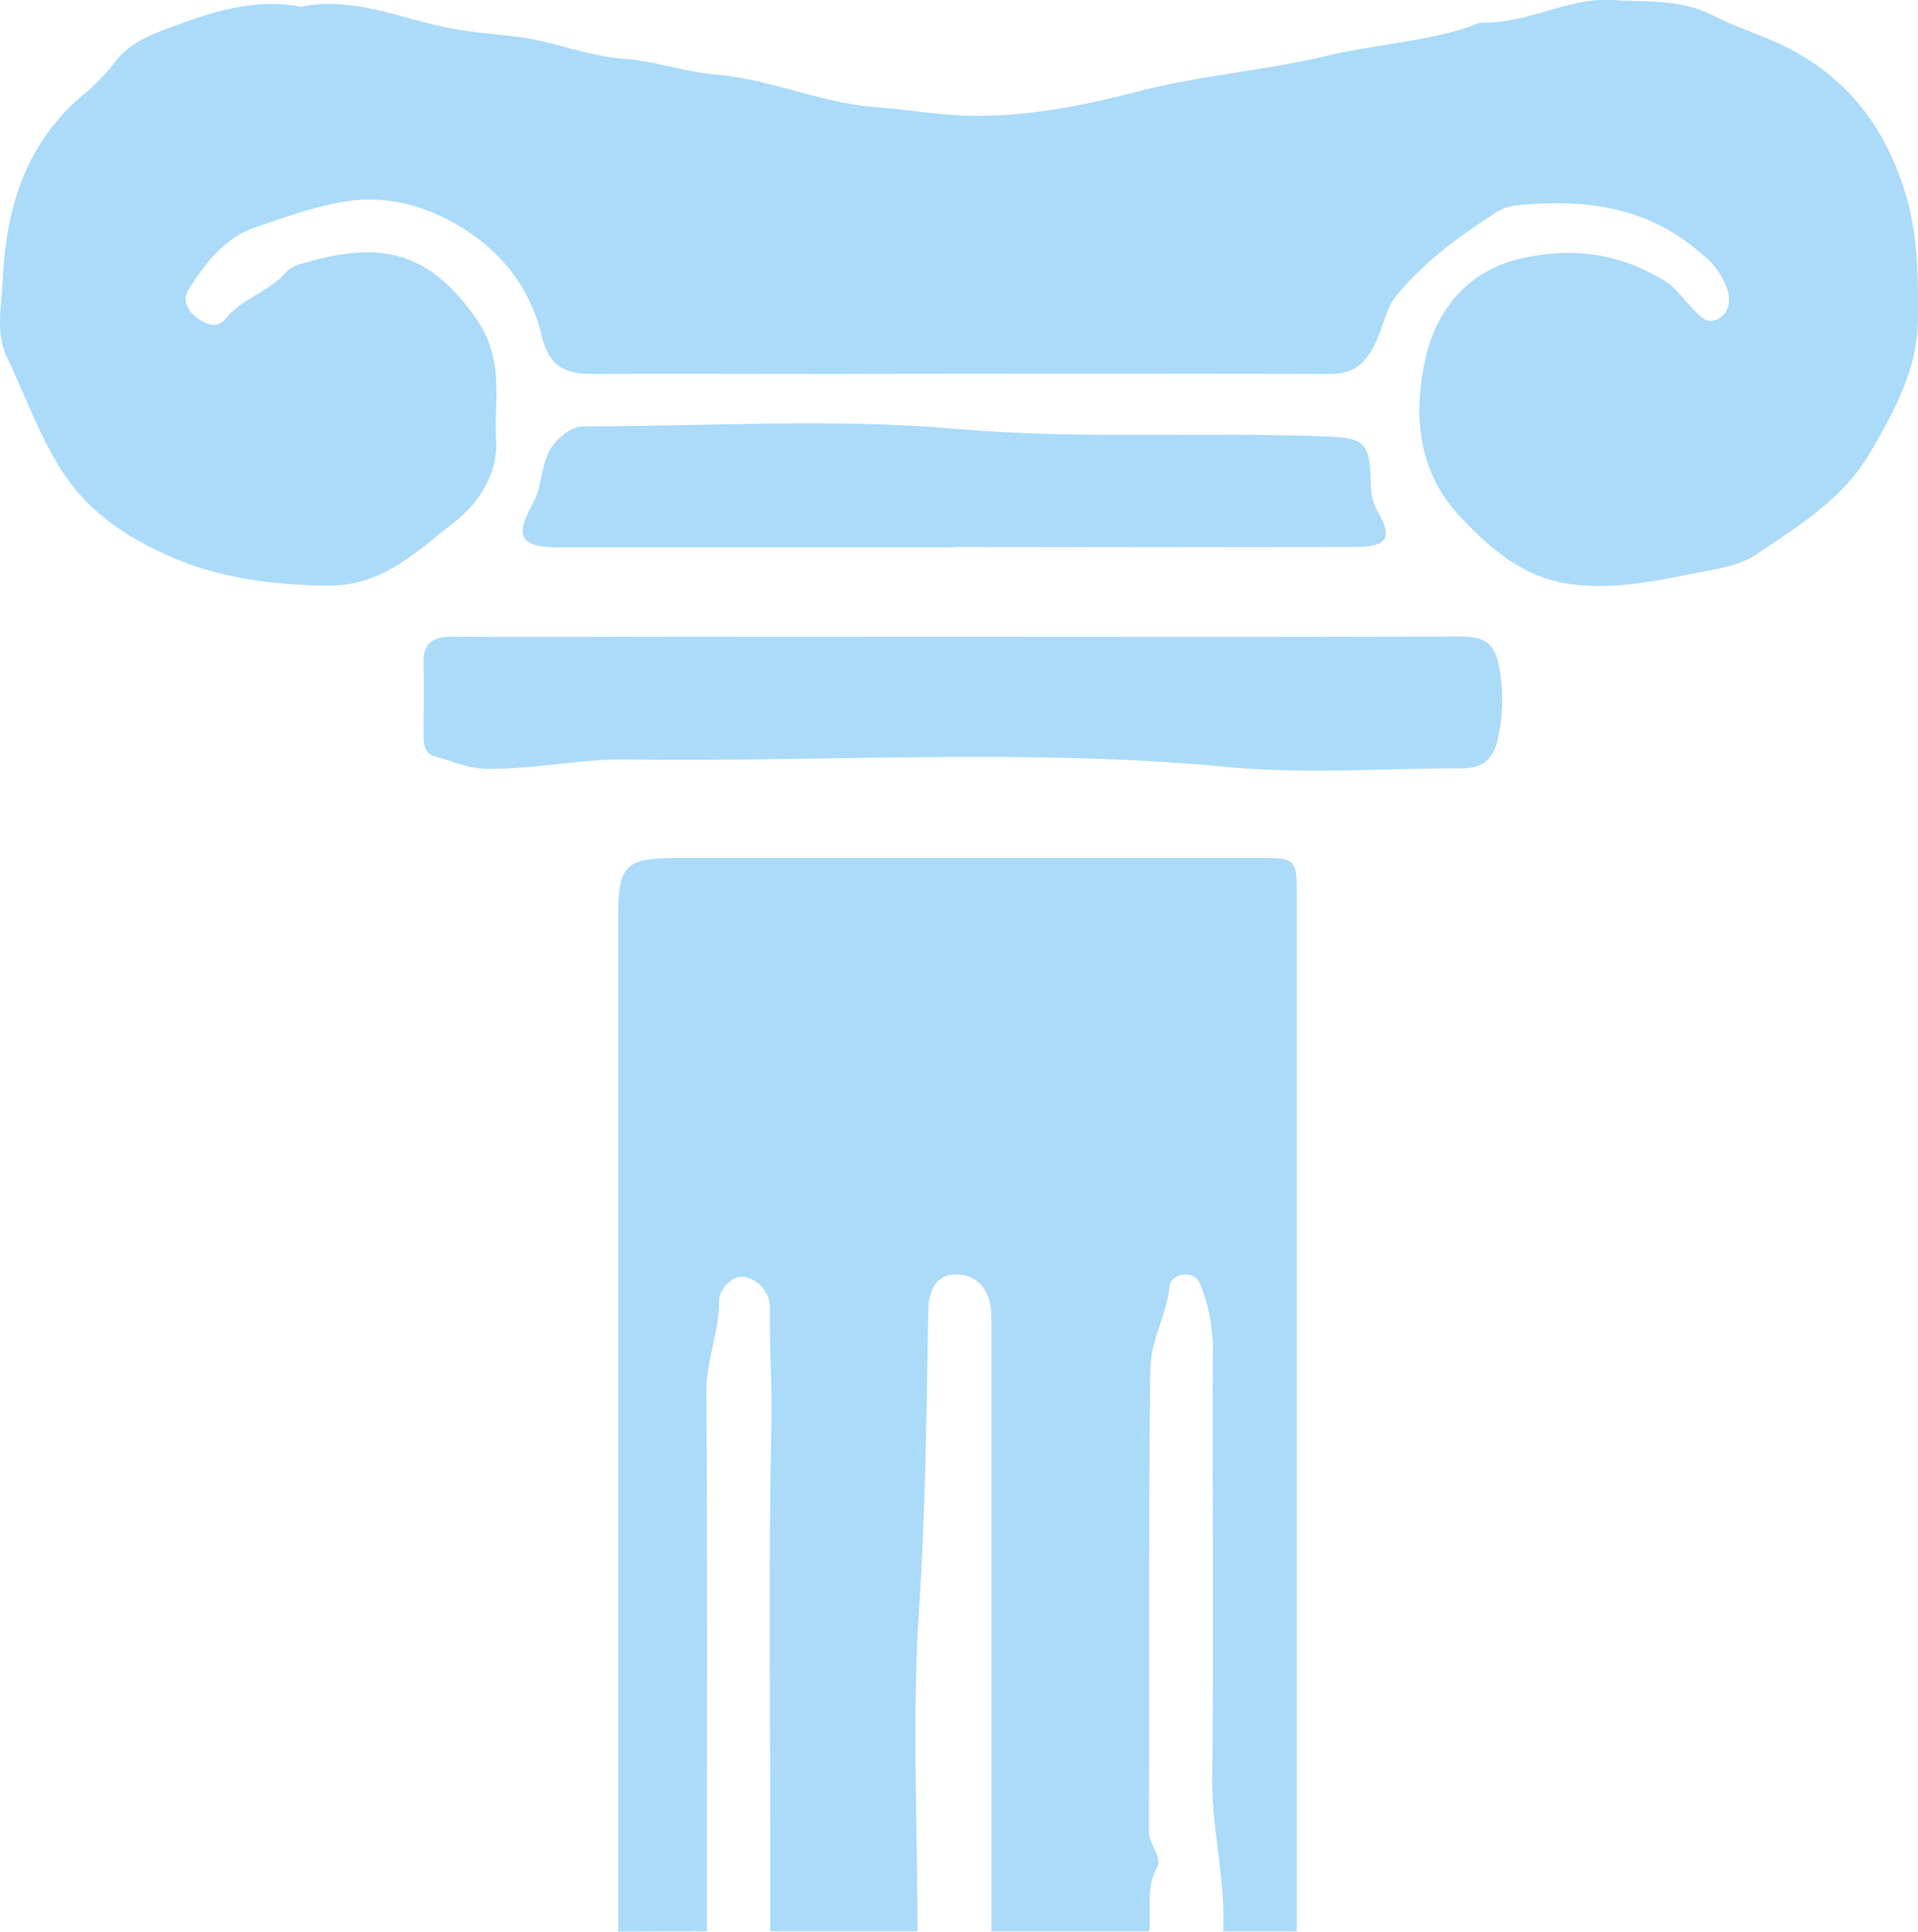 <svg xmlns="http://www.w3.org/2000/svg" viewBox="0 0 364.45 367.01"><defs><style>.cls-1{fill:#abdbf9;}</style></defs><g id="Слой_2" data-name="Слой 2"><g id="Слой_1-2" data-name="Слой 1"><path class="cls-1" d="M117.46,367q0-96.22,0-192.44c0-10.31,1.25-11.55,11.48-11.56q55.23,0,110.46,0c6.81,0,7,.23,7,7q0,98.48,0,196.94h-14c.51-9.8-2.18-19.34-2.07-29.16.31-27.28,0-54.57.13-81.85a33.92,33.92,0,0,0-2.09-11.16c-.53-1.61-1.31-2.65-3.12-2.6-1.52,0-2.83.82-3,2.19-.56,5.41-3.59,10.44-3.66,15.64-.39,29.28-.13,58.56-.29,87.84,0,2.64,2.64,5,1.58,6.91-2.22,4-1.06,8.14-1.51,12.19h-30l0-114.87c0-1,0-2-.05-3-.33-4-2.52-6.78-6.44-6.92-4.28-.15-5.43,3.42-5.49,6.93-.34,18.82-.5,37.61-1.74,56.44-1.34,20.39-.31,40.93-.31,61.41h-28q0-9.24,0-18.49c0-25.65-.31-51.31.22-76.95.16-7.57-.32-15.07-.28-22.6a6,6,0,0,0-4.72-6.26c-2.46-.43-4.92,2.27-4.92,4.67,0,5.88-2.46,11.26-2.42,17.19.22,34.14.1,68.29.1,102.44Z"/><path class="cls-1" d="M57.16,1.29C67.42-.8,76.63,3.79,86.27,5.49c3.91.69,7.92,1,11.78,1.47,7,.81,13.53,3.72,20.62,4.23,5.88.42,11.63,2.53,17.51,3,10.36.9,19.86,5.41,30.34,6.19,6.2.45,12.43,1.6,18.73,1.63,10.51.05,20.87-2,30.81-4.58,12-3.14,24.28-4,36.17-6.85,9-2.11,18.18-2.64,26.93-5.46a8,8,0,0,1,2.34-.83c8.69.27,16.69-4.89,25-4.28,6.12.45,12.66-.29,18.82,2.85,5.52,2.81,11.59,4.38,17.07,7.71,9.57,5.82,15.41,13.7,19.05,24.27,3,8.59,3.08,17.11,3,25.82-.08,9.38-4.3,17.1-8.94,25.09-5.3,9.12-13.51,14-21.68,19.52-2.8,1.88-5.94,2.52-8.81,3.07-9.25,1.76-18.68,4.13-28.1,2.38-8-1.49-14.2-6.88-19.65-12.75-8.36-9-8.76-20.61-6.11-31,2-7.85,7.56-15.4,17.45-17.75,10.15-2.42,19.33-1.14,28,4.34,1.91,1.2,3.27,3.28,4.91,4.93,1.38,1.39,2.75,3.36,5,2.08s2.32-3.65,1.64-5.79a15.18,15.18,0,0,0-5-6.71c-10.33-9-22.49-10.37-35.4-9a9.17,9.17,0,0,0-4.09,1.69c-6.58,4.28-12.82,8.88-18,15-2.59,3.06-2.87,6.9-4.7,10.22-2.18,4-4.61,5.09-8.63,5.08q-47-.09-94,0c-15.17,0-30.34-.06-45.5,0-5.21,0-8.47-1.19-9.9-7.24-2.7-11.42-10.75-19.37-21.19-23.61a30.24,30.24,0,0,0-16.64-1.85c-5.81,1-11.15,3-16.57,4.83-5.88,2-9.62,6.9-12.79,12-1.06,1.7-.21,3.84,1.72,5.22s3.9,2,5.38.18C46,56.67,51,55.47,54.19,51.9c1.38-1.55,3.12-1.78,4.85-2.27,14.12-3.94,22.75-1.24,31.24,10.61,5.8,8.09,3.51,15.76,4,23.67C94.6,90,90.79,95.79,86.59,99c-7.13,5.49-13.71,12.43-24.45,12.28-9.83-.14-19.52-1.35-28.21-4.89S16.77,97.76,11.15,88.5c-4.09-6.75-6.65-14-9.94-20.9C-.86,63.26.31,58.05.52,53.26,1.13,39.48,4.9,27,16.1,17.78a38.53,38.53,0,0,0,5.84-6.13c3.26-4.16,8-5.5,12.6-7.22C41.91,1.71,49.32-.21,57.16,1.29Z"/><path class="cls-1" d="M182.39,121c31.49,0,63,.07,94.48-.07,4.85,0,7.26.71,8.11,6.49a33.78,33.78,0,0,1-.37,13c-.93,4.09-3.08,5.57-6.94,5.56-14.83,0-29.77,1.13-44.47-.26-38.07-3.61-76.16-.91-114.22-1.42-8.8-.12-17.72,1.94-26.71,1.76-3.49-.07-6.44-1.52-9.63-2.35-2-.52-2.15-2.35-2.16-4.05,0-4.5.11-9,0-13.5-.15-4,1.76-5.2,5.47-5.18,15.33.1,30.67,0,46,0Z"/><path class="cls-1" d="M181.23,104q-37.48,0-75,0c-7.23,0-8.58-1.9-5-8.31,2.15-3.8,1.27-8.5,4.54-11.94C107.52,82,109,81,111.31,81c23.49,0,47.11-1.56,70.42.48,23.64,2.08,47.16.5,70.71,1.47,6.64.27,7.82,1.27,8,7.91.07,2.16.09,4.21,1.29,6.24,3,5,1.88,6.81-4.06,6.82q-38.22.08-76.45,0Z"/></g></g></svg>